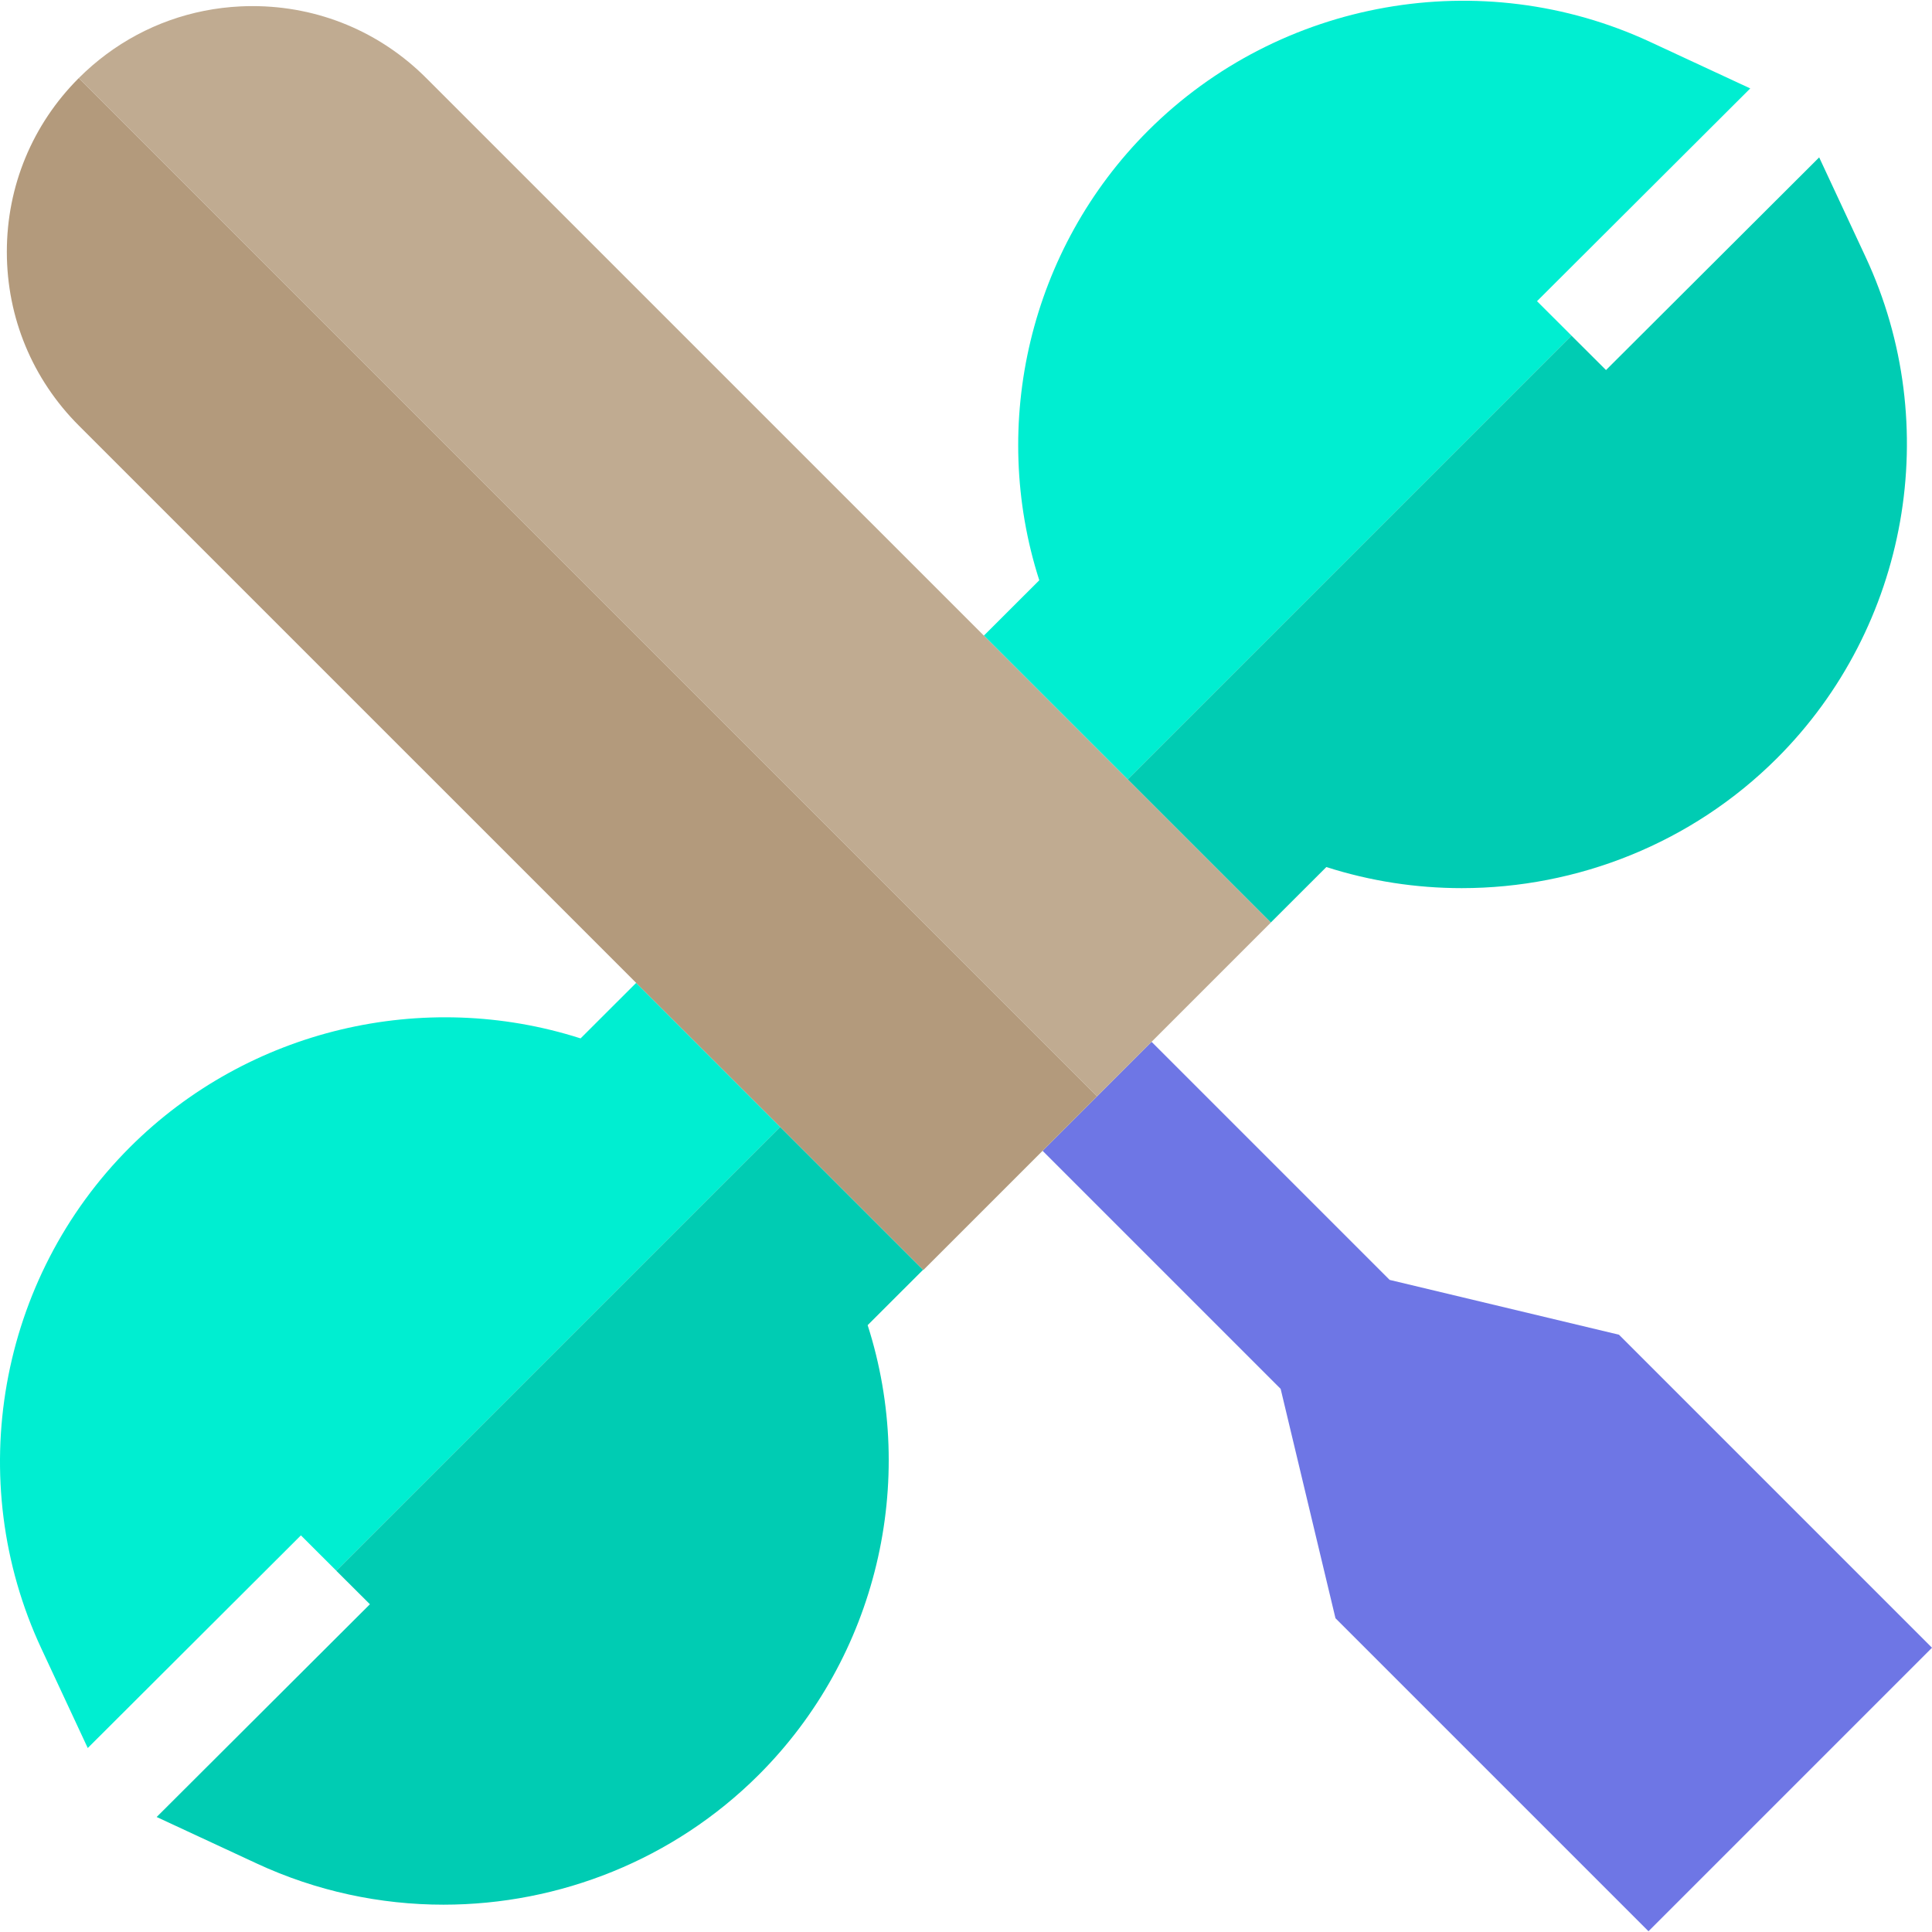 <?xml version="1.0" encoding="iso-8859-1"?>
<!-- Generator: Adobe Illustrator 19.0.0, SVG Export Plug-In . SVG Version: 6.00 Build 0)  -->
<svg version="1.1" id="Layer_1" xmlns="http://www.w3.org/2000/svg" xmlns:xlink="http://www.w3.org/1999/xlink" x="0px" y="0px"
	 viewBox="0 0 501.416 501.416" style="enable-background:new 0 0 501.416 501.416;" xml:space="preserve">
<g>
	<polygon style="fill:#6E76E5;" points="420.176,346.401 360.654,332.173 298.867,270.386 270.583,298.671 332.369,360.458 
		346.598,419.98 427.837,501.22 501.416,427.642 	"/>
	<path style="fill:#00EED1;" d="M165.104,255.089l-14.425,14.407c-40.696-13.031-86.181-2.479-116.921,28.205
		c-34.169,34.108-43.429,86.397-23.041,130.117l12.057,25.854l55.322-55.194l9.194,9.177l115.192-115.192L165.104,255.089z"/>
	<path style="fill:#00EED1;" d="M407.841,87.104l8.971,8.938l-17.909-17.876l55.344-55.215l-25.973-12.068
		C384.51-9.453,332.162-0.212,298.011,33.875c-30.739,30.685-41.32,76.086-28.286,116.725l-14.383,14.365l37.32,37.317
		L407.841,87.104z"/>
	<path style="fill:#00CCB3;" d="M292.662,202.282l37.147,37.144l14.42-14.401c11.483,3.676,23.34,5.475,35.146,5.475
		c30.037-0.002,59.708-11.653,81.774-33.68c34.17-34.107,43.43-86.397,23.042-130.118l-12.056-25.854l-55.323,55.194l-8.971-8.938
		L292.662,202.282z"/>
	<path style="fill:#00CCB3;" d="M87.281,407.664l8.723,8.69L40.659,471.57l25.974,12.068c15.484,7.195,32.039,10.687,48.487,10.687
		c30.038-0.001,59.708-11.653,81.775-33.68c30.741-30.685,41.321-76.086,28.288-116.725l14.387-14.369l-37.089-37.087
		L87.281,407.664z"/>
	<path style="fill:#B39A7C;" d="M27.639,14.052C37.712,6.579,49.702,2.279,62.371,1.661C49.702,2.279,37.712,6.579,27.639,14.052z"
		/>
	<path style="fill:#B39A7C;" d="M20.463,20.243C8.403,32.303,1.766,48.333,1.775,65.379c0.009,17.032,6.65,33.045,18.697,45.085
		l219.096,219.087l0.067,0.067l45.101-45.101L20.463,20.243z"/>
	<path style="fill:#C0AB91;" d="M284.737,284.517l45.082-45.082c-0.009-0.009-219.149-219.13-219.149-219.13
		C98.656,8.251,82.659,1.603,65.625,1.584l-0.073,0c-1.064,0-2.125,0.026-3.18,0.077c-12.669,0.617-24.659,4.917-34.732,12.39
		c-2.518,1.868-4.917,3.935-7.176,6.192L284.737,284.517z"/>
</g>
<g>
</g>
<g>
</g>
<g>
</g>
<g>
</g>
<g>
</g>
<g>
</g>
<g>
</g>
<g>
</g>
<g>
</g>
<g>
</g>
<g>
</g>
<g>
</g>
<g>
</g>
<g>
</g>
<g>
</g>
</svg>
